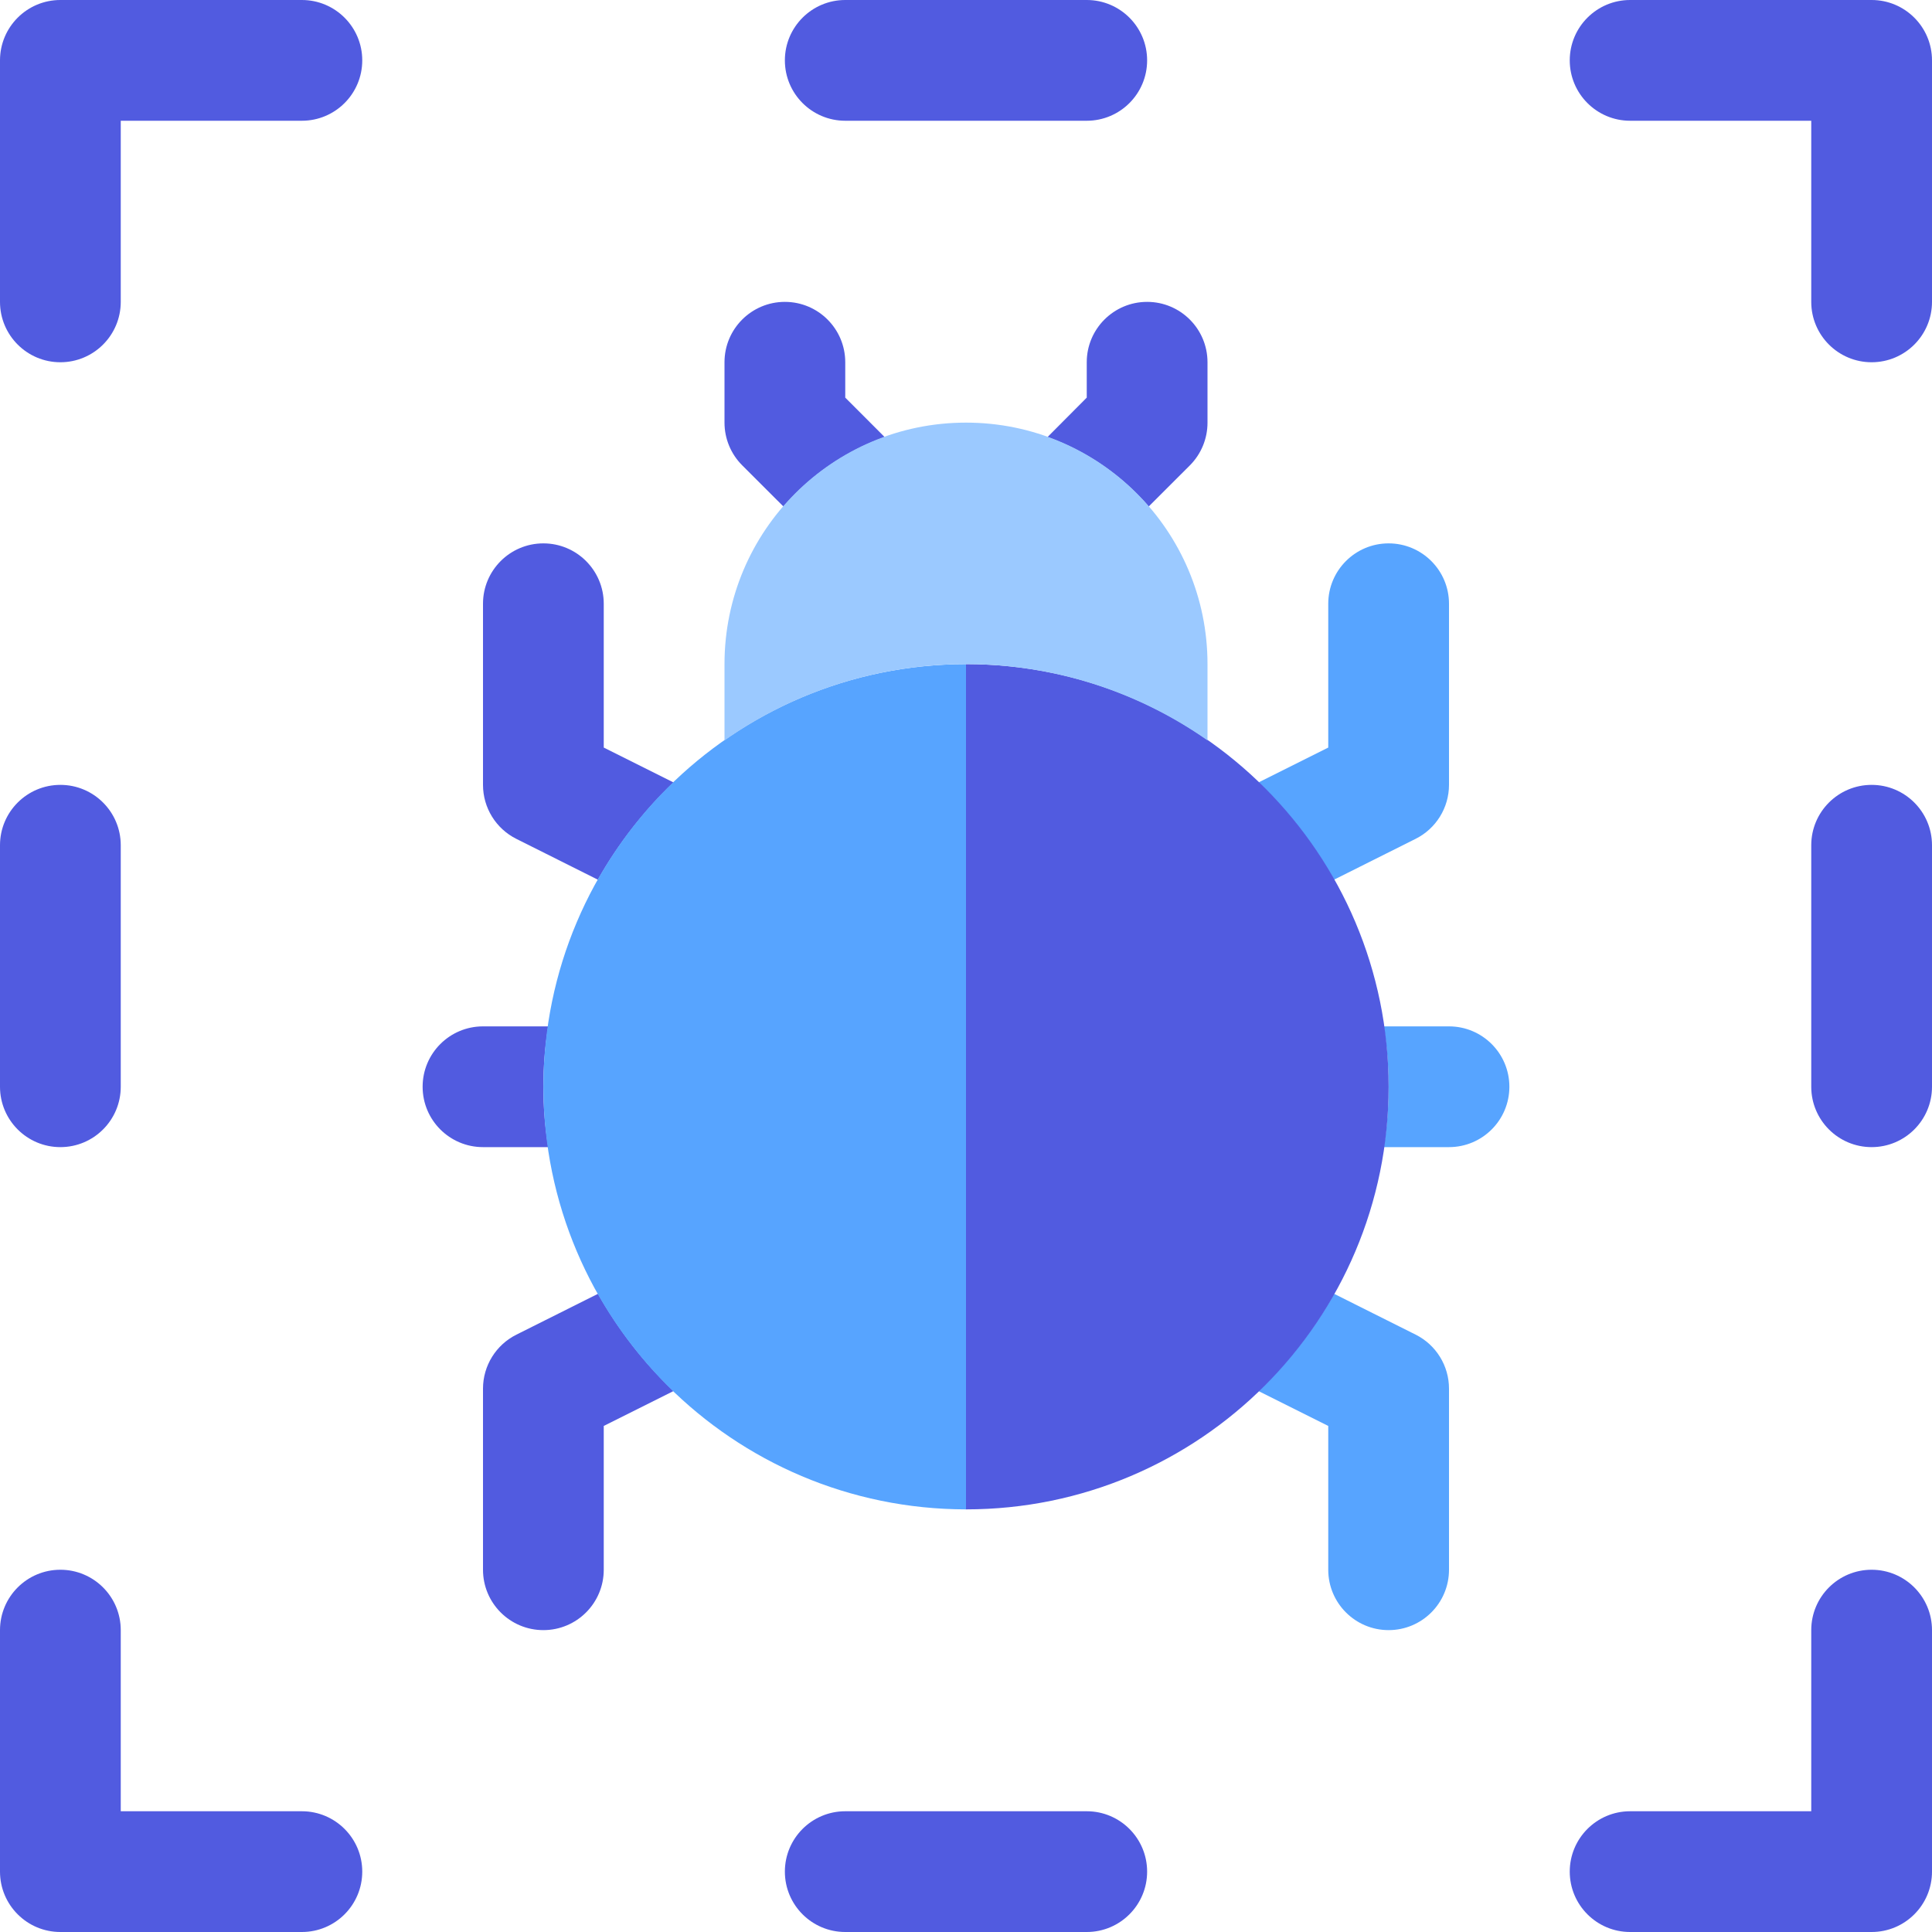 <svg height="512pt" viewBox="0 0 512 512" width="512pt" xmlns="http://www.w3.org/2000/svg"><g fill="#515be0"><path d="m16 96c-8.836 0-16-7.164-16-16v-64c0-8.836 7.164-16 16-16h64c8.836 0 16 7.164 16 16s-7.164 16-16 16h-48v48c0 8.836-7.164 16-16 16zm0 0"/><path d="m496 96c-8.836 0-16-7.164-16-16v-48h-48c-8.836 0-16-7.164-16-16s7.164-16 16-16h64c8.836 0 16 7.164 16 16v64c0 8.836-7.164 16-16 16zm0 0"/><path d="m496 512h-64c-8.836 0-16-7.164-16-16s7.164-16 16-16h48v-48c0-8.836 7.164-16 16-16s16 7.164 16 16v64c0 8.836-7.164 16-16 16zm0 0"/><path d="m80 512h-64c-8.836 0-16-7.164-16-16v-64c0-8.836 7.164-16 16-16s16 7.164 16 16v48h48c8.836 0 16 7.164 16 16s-7.164 16-16 16zm0 0"/><path d="m288 32h-64c-8.836 0-16-7.164-16-16s7.164-16 16-16h64c8.836 0 16 7.164 16 16s-7.164 16-16 16zm0 0"/><path d="m288 512h-64c-8.836 0-16-7.164-16-16s7.164-16 16-16h64c8.836 0 16 7.164 16 16s-7.164 16-16 16zm0 0"/><path d="m16 304c-8.836 0-16-7.164-16-16v-64c0-8.836 7.164-16 16-16s16 7.164 16 16v64c0 8.836-7.164 16-16 16zm0 0"/><path d="m496 304c-8.836 0-16-7.164-16-16v-64c0-8.836 7.164-16 16-16s16 7.164 16 16v64c0 8.836-7.164 16-16 16zm0 0"/><path d="m320 112v-16c0-8.836-7.164-16-16-16s-16 7.164-16 16v9.375l-10.398 10.449c10.375 3.719 19.613 10.059 26.824 18.398l10.926-10.918c2.984-3.004 4.656-7.07 4.648-11.305zm0 0"/><path d="m234.441 115.824-10.441-10.449v-9.375c0-8.836-7.164-16-16-16s-16 7.164-16 16v16c0 4.242 1.688 8.312 4.688 11.312l10.93 10.918c7.207-8.344 16.445-14.684 26.824-18.406zm0 0"/><path d="m145.281 272h-17.281c-8.836 0-16 7.164-16 16s7.164 16 16 16h17.281c-1.707-10.598-1.707-21.402 0-32zm0 0"/><path d="m178.48 207.352-18.48-9.238v-38.113c0-8.836-7.164-16-16-16s-16 7.164-16 16v48c0 6.059 3.422 11.602 8.84 14.312l21.602 10.816c5.387-9.523 12.137-18.207 20.039-25.777zm0 0"/><path d="m158.473 342.871-21.602 10.816c-5.43 2.703-8.867 8.246-8.871 14.312v48c0 8.836 7.164 16 16 16s16-7.164 16-16v-38.113l18.48-9.238c-7.891-7.574-14.629-16.258-20.008-25.777zm0 0"/></g><path d="m384 272h-17.281c1.707 10.598 1.707 21.402 0 32h17.281c8.836 0 16-7.164 16-16s-7.164-16-16-16zm0 0" fill="#57a4ff"/><path d="m353.527 233.129 21.602-10.816c5.43-2.703 8.867-8.246 8.871-14.312v-48c0-8.836-7.164-16-16-16s-16 7.164-16 16v38.113l-18.48 9.238c7.891 7.574 14.629 16.258 20.008 25.777zm0 0" fill="#57a4ff"/><path d="m333.52 368.648 18.48 9.238v38.113c0 8.836 7.164 16 16 16s16-7.164 16-16v-48c0-6.062-3.426-11.602-8.848-14.312l-21.602-10.816c-5.383 9.523-12.133 18.207-20.031 25.777zm0 0" fill="#57a4ff"/><path d="m256 176v224c61.855 0 112-50.145 112-112s-50.145-112-112-112zm0 0" fill="#515be0"/><path d="m144 288c.066 61.828 50.172 111.934 112 112v-224c-61.828.066-111.934 50.172-112 112zm0 0" fill="#57a4ff"/><path d="m256 176c22.906-.004 45.254 7.055 64 20.215v-20.215c0-35.348-28.652-64-64-64s-64 28.652-64 64v20.215c18.746-13.16 41.094-20.219 64-20.215zm0 0" fill="#9bc9ff"/></svg>